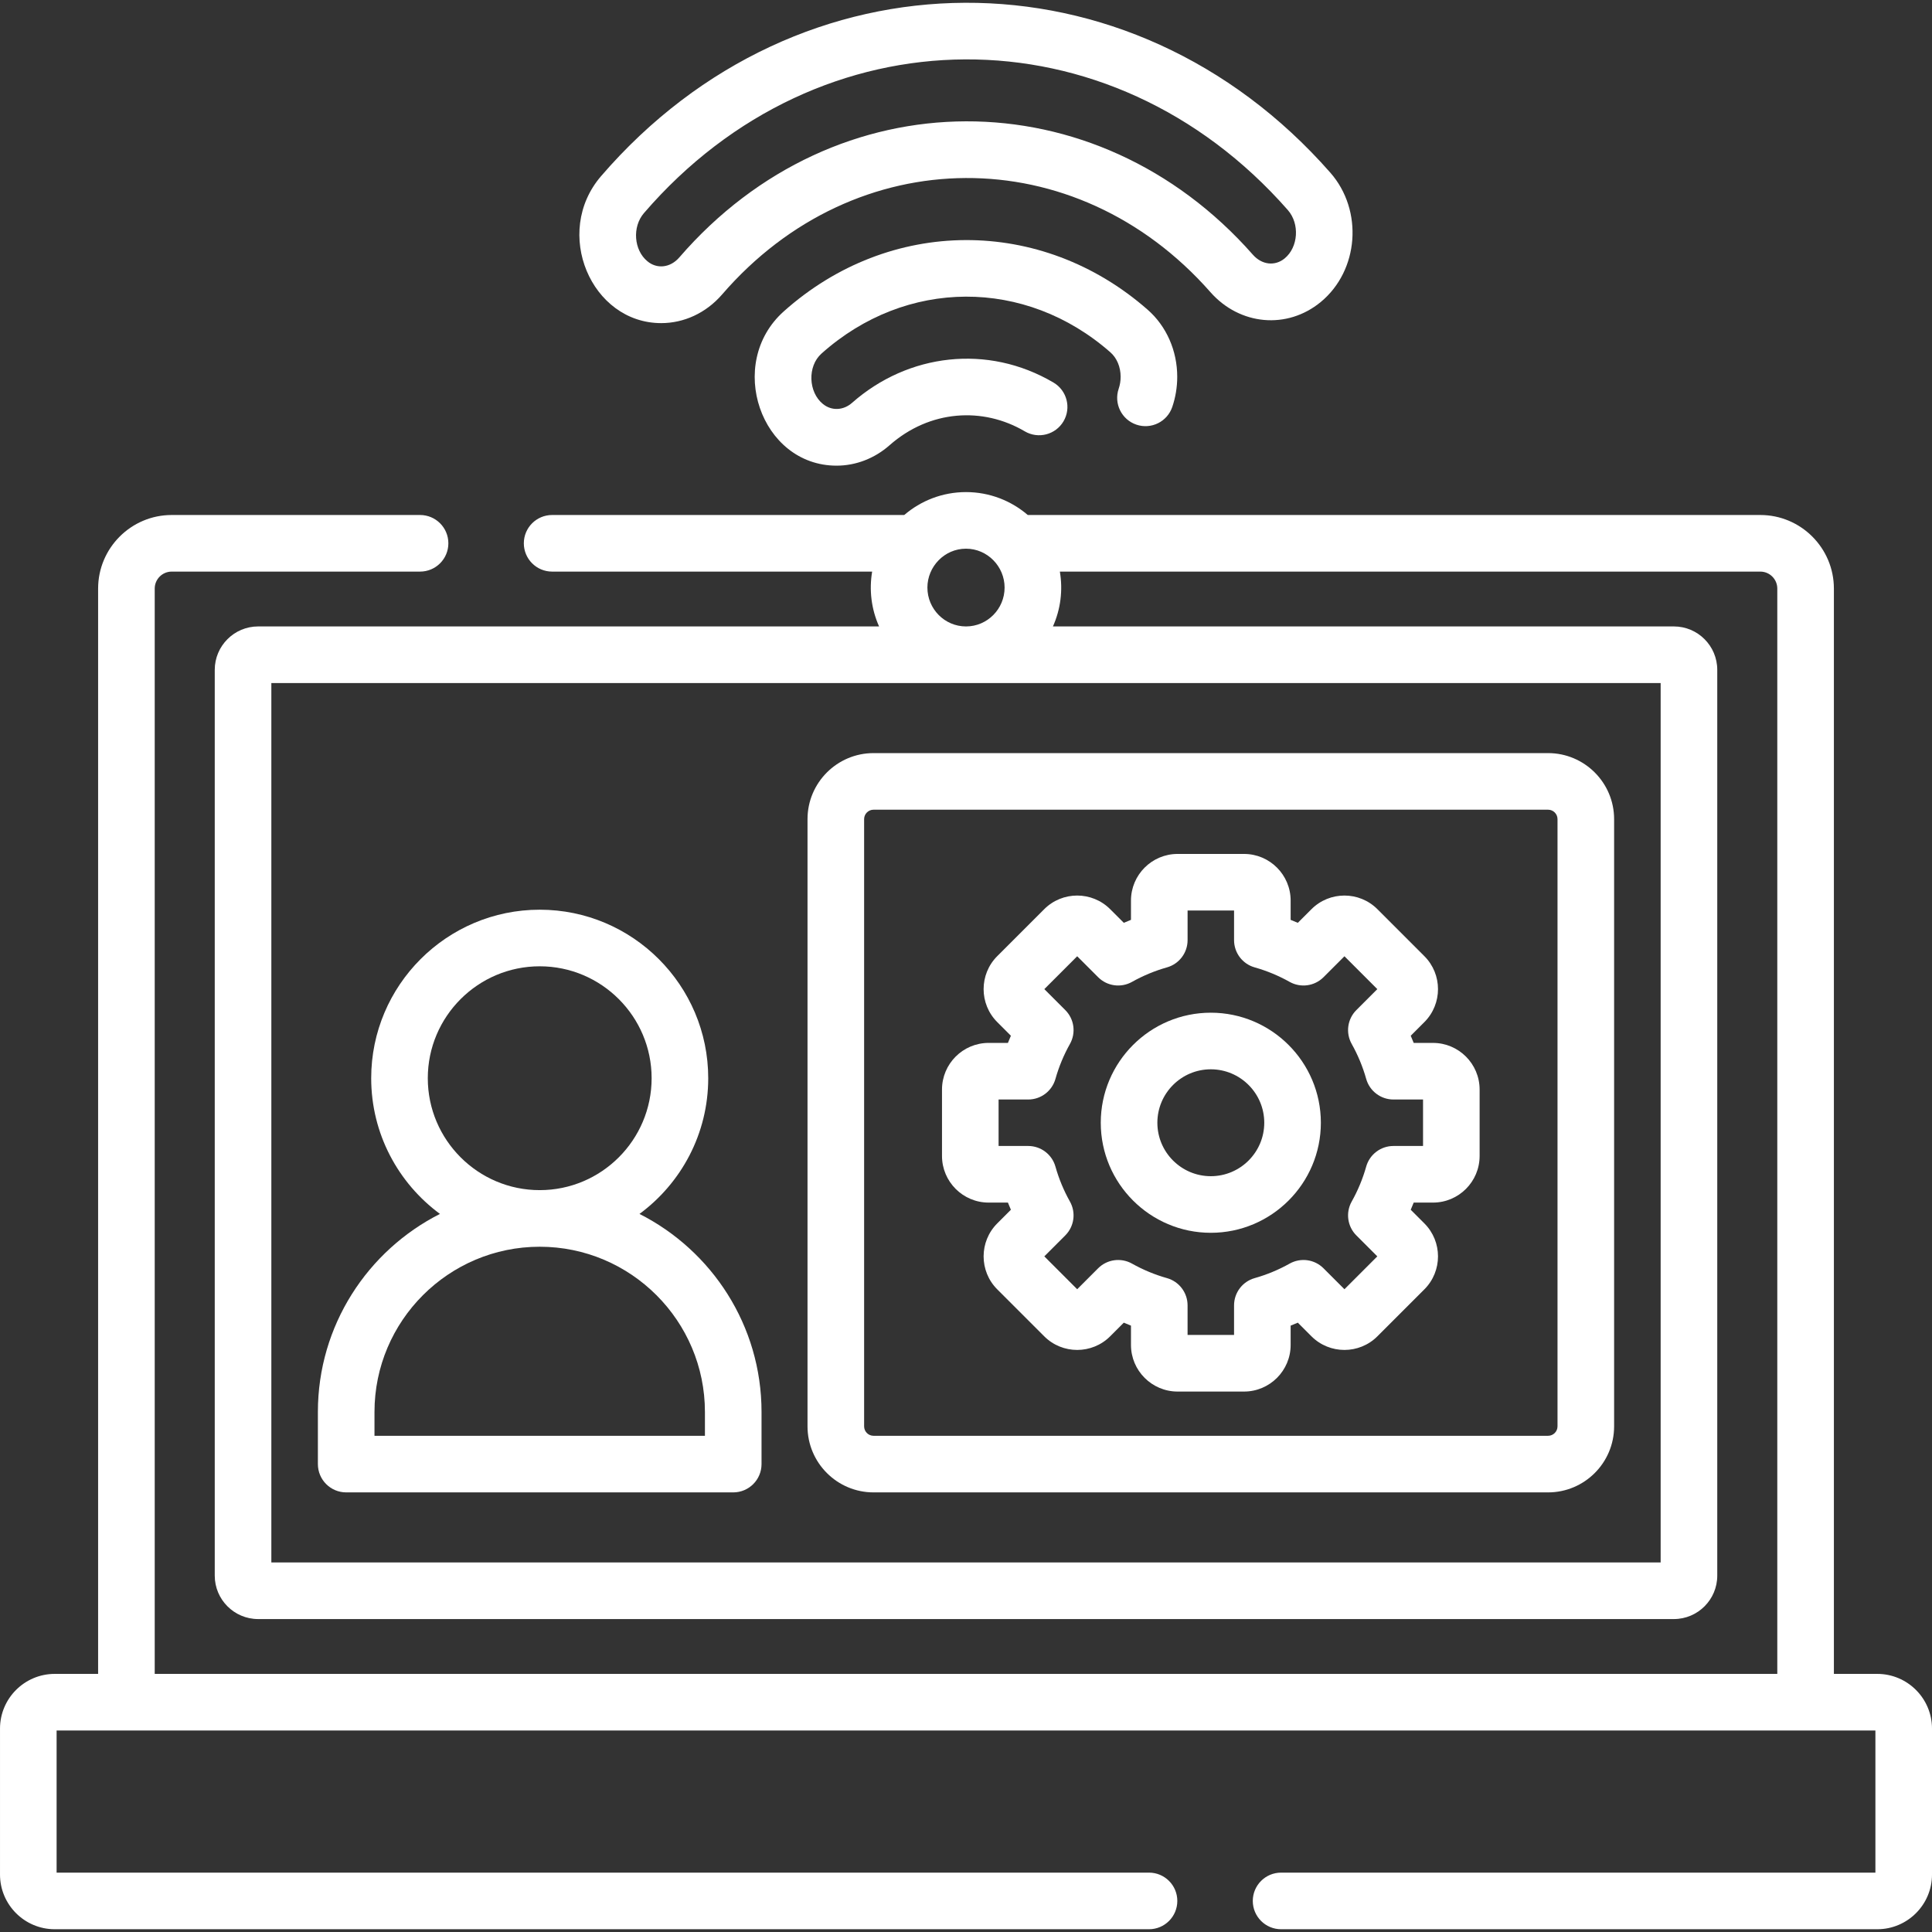 <svg id="Capa_1" enable-background="new 0 0 512 512" height="512" viewBox="0 0 512 512" width="512" xmlns="http://www.w3.org/2000/svg"><rect x="0" y="0" width="512" height="512" fill="#333333" stroke="none"/><g fill="#ffffff"><path d="m497.5 443.599h-11.5v-287.619c0-10.752-8.748-19.5-19.5-19.5h-194.13c-4.41-3.781-10.126-6.072-16.37-6.072s-11.96 2.291-16.37 6.072h-93.31c-4.143 0-7.5 3.358-7.5 7.5s3.357 7.5 7.5 7.5h84.807c-.808 4.786-.262 9.829 1.837 14.531h-164.554c-6.341 0-11.5 5.159-11.5 11.5v240.056c0 6.341 5.159 11.5 11.5 11.5h375.18c6.341 0 11.5-5.159 11.5-11.5v-240.056c0-6.341-5.159-11.5-11.5-11.5h-164.554c2.048-4.586 2.667-9.618 1.837-14.531h185.627c2.481 0 4.5 2.019 4.5 4.5v287.619h-430v-287.619c0-2.481 2.019-4.5 4.5-4.5h65.82c4.143 0 7.5-3.358 7.5-7.5s-3.357-7.5-7.5-7.5h-65.82c-10.752 0-19.5 8.748-19.5 19.5v287.619h-11.5c-7.995 0-14.5 6.505-14.5 14.5v38.667c0 7.995 6.505 14.5 14.5 14.5h290c4.143 0 7.5-3.358 7.5-7.5s-3.357-7.5-7.5-7.5h-289.5v-37.667h482v37.667h-157.5c-4.143 0-7.5 3.358-7.5 7.5s3.357 7.5 7.5 7.5h158c7.995 0 14.5-6.505 14.5-14.5v-38.667c0-7.995-6.505-14.5-14.5-14.5zm-241.5-298.191c5.682 0 10.229 4.716 10.229 10.302 0 5.68-4.589 10.302-10.229 10.302s-10.229-4.621-10.229-10.302c0-5.526 4.491-10.302 10.229-10.302zm184.09 35.603v233.056h-368.18v-233.056z"/><path d="m91.743 395.499h102.571c4.143 0 7.5-3.358 7.5-7.5v-13.816c0-22.908-13.18-42.784-32.348-52.48 11.041-8.138 18.221-21.226 18.221-35.964 0-24.625-20.033-44.659-44.658-44.659s-44.659 20.033-44.659 44.658c0 14.738 7.18 27.826 18.221 35.964-19.168 9.696-32.348 29.572-32.348 52.48v13.816c0 4.143 3.358 7.501 7.5 7.501zm21.627-109.761c0-16.354 13.305-29.659 29.659-29.659s29.658 13.305 29.658 29.659-13.305 29.659-29.658 29.659c-16.354 0-29.659-13.305-29.659-29.659zm-14.127 88.445c0-24.144 19.643-43.786 43.786-43.786s43.785 19.642 43.785 43.786v6.316h-87.571z"/><path d="m231.5 395.499h178.757c9.649 0 17.5-7.851 17.5-17.5v-160.919c0-9.649-7.851-17.5-17.5-17.5h-178.757c-9.649 0-17.5 7.851-17.5 17.5v160.919c0 9.65 7.851 17.5 17.5 17.5zm-2.5-178.419c0-1.378 1.121-2.5 2.5-2.5h178.757c1.379 0 2.5 1.122 2.5 2.5v160.919c0 1.378-1.121 2.5-2.5 2.5h-178.757c-1.379 0-2.5-1.122-2.5-2.5z"/><path d="m320.878 326.704c16.081 0 29.164-13.083 29.164-29.164s-13.083-29.164-29.164-29.164-29.164 13.083-29.164 29.164 13.083 29.164 29.164 29.164zm0-43.328c7.811 0 14.164 6.354 14.164 14.164s-6.354 14.164-14.164 14.164-14.164-6.354-14.164-14.164 6.353-14.164 14.164-14.164z"/><path d="m261.996 318.698h5.113c.251.638.514 1.271.788 1.9l-3.617 3.617c-4.817 4.817-4.817 12.657 0 17.474l12.449 12.449c4.818 4.815 12.656 4.816 17.475-.001l3.616-3.616c.629.274 1.262.537 1.899.788v5.113c0 6.813 5.543 12.356 12.356 12.356h17.604c6.813 0 12.355-5.543 12.355-12.356v-5.113c.638-.251 1.271-.514 1.9-.789l3.617 3.618c4.818 4.815 12.656 4.815 17.475-.001l12.447-12.448c4.817-4.817 4.817-12.657 0-17.474l-3.616-3.616c.273-.629.537-1.263.788-1.9h5.113c6.813 0 12.355-5.543 12.355-12.356v-17.604c0-6.813-5.543-12.356-12.355-12.356h-5.113c-.251-.638-.515-1.271-.788-1.9l3.616-3.616c4.817-4.818 4.817-12.657 0-17.475l-12.447-12.448c-4.818-4.819-12.657-4.817-17.476 0l-3.616 3.616c-.629-.274-1.263-.537-1.9-.789v-5.113c0-6.813-5.543-12.356-12.355-12.356h-17.604c-6.813 0-12.356 5.543-12.356 12.356v5.113c-.638.251-1.271.514-1.899.788l-3.616-3.616c-4.816-4.817-12.656-4.819-17.475 0l-12.449 12.447c-4.817 4.818-4.817 12.657.001 17.475l3.616 3.616c-.274.628-.537 1.262-.788 1.9h-5.113c-6.813 0-12.356 5.543-12.356 12.356v17.604c0 6.814 5.543 12.357 12.356 12.357zm2.644-27.316h7.846c3.358 0 6.308-2.233 7.219-5.465.906-3.217 2.199-6.333 3.843-9.265 1.644-2.93 1.138-6.596-1.238-8.972l-5.552-5.552 8.709-8.709 5.553 5.553c2.377 2.376 6.043 2.881 8.973 1.238 2.933-1.646 6.049-2.938 9.262-3.843 3.233-.911 5.467-3.86 5.467-7.219v-7.846h12.316v7.846c0 3.359 2.233 6.309 5.468 7.219 3.213.905 6.328 2.197 9.262 3.843 2.927 1.641 6.595 1.139 8.973-1.238l5.552-5.553 8.709 8.709-5.552 5.552c-2.377 2.376-2.883 6.042-1.238 8.973 1.645 2.93 2.937 6.046 3.842 9.261.911 3.233 3.86 5.467 7.22 5.467h7.846v12.316h-7.846c-3.359 0-6.309 2.234-7.22 5.467-.905 3.216-2.197 6.331-3.841 9.26-1.646 2.931-1.14 6.598 1.236 8.974l5.553 5.553-8.709 8.709-5.552-5.553c-2.378-2.376-6.044-2.881-8.973-1.238-2.932 1.645-6.048 2.938-9.263 3.843-3.233.911-5.467 3.86-5.467 7.219v7.846h-12.318v-7.846c0-3.359-2.233-6.308-5.466-7.219-3.215-.906-6.331-2.199-9.263-3.843-2.928-1.642-6.596-1.139-8.973 1.238l-5.552 5.553-8.71-8.71 5.553-5.552c2.375-2.376 2.881-6.042 1.237-8.972s-2.937-6.047-3.843-9.264c-.911-3.232-3.86-5.465-7.219-5.465h-7.846v-12.315z"/><path d="m301.147 112.535c3.924 1.335 8.182-.765 9.516-4.686.873-2.566 1.315-5.256 1.315-7.994 0-6.927-2.857-13.407-7.84-17.779-28.201-24.747-68.417-24.608-96.443.453-15.409 13.779-6.095 40.876 14.01 40.876 5.094 0 10.077-1.92 14.032-5.408 10.69-9.426 24.789-10.205 35.83-3.693 3.565 2.104 8.166.918 10.271-2.649s.918-8.166-2.649-10.271c-17.411-10.271-38.53-7.726-53.373 5.362-2.313 2.041-5.419 2.19-7.732.316-3.874-3.138-4.148-9.99-.39-13.352 22.4-20.028 54.051-20.104 76.552-.36 1.737 1.524 2.733 3.896 2.733 6.505 0 1.092-.174 2.157-.517 3.165-1.334 3.921.765 8.181 4.685 9.515z"/><path d="m175.234 85.63c5.916 0 11.807-2.589 16.149-7.615 35.303-40.855 93.654-41.177 129.379-.609 7.784 8.841 20.359 9.97 29.26 2.62 10.115-8.352 11.302-24.272 2.54-34.256-52.995-60.373-140.792-60.022-193.271.908-12.879 14.951-2.633 38.954 15.943 38.952zm-4.578-29.162c46.477-53.96 123.6-54.383 170.633-.802 3.206 3.652 2.762 9.84-.828 12.804-2.585 2.134-6.056 1.734-8.44-.976-41.572-47.209-110.526-47.268-151.986.714-2.482 2.873-6.048 3.072-8.471 1.022-3.565-2.918-4.083-9.075-.908-12.762z"/></g></svg>